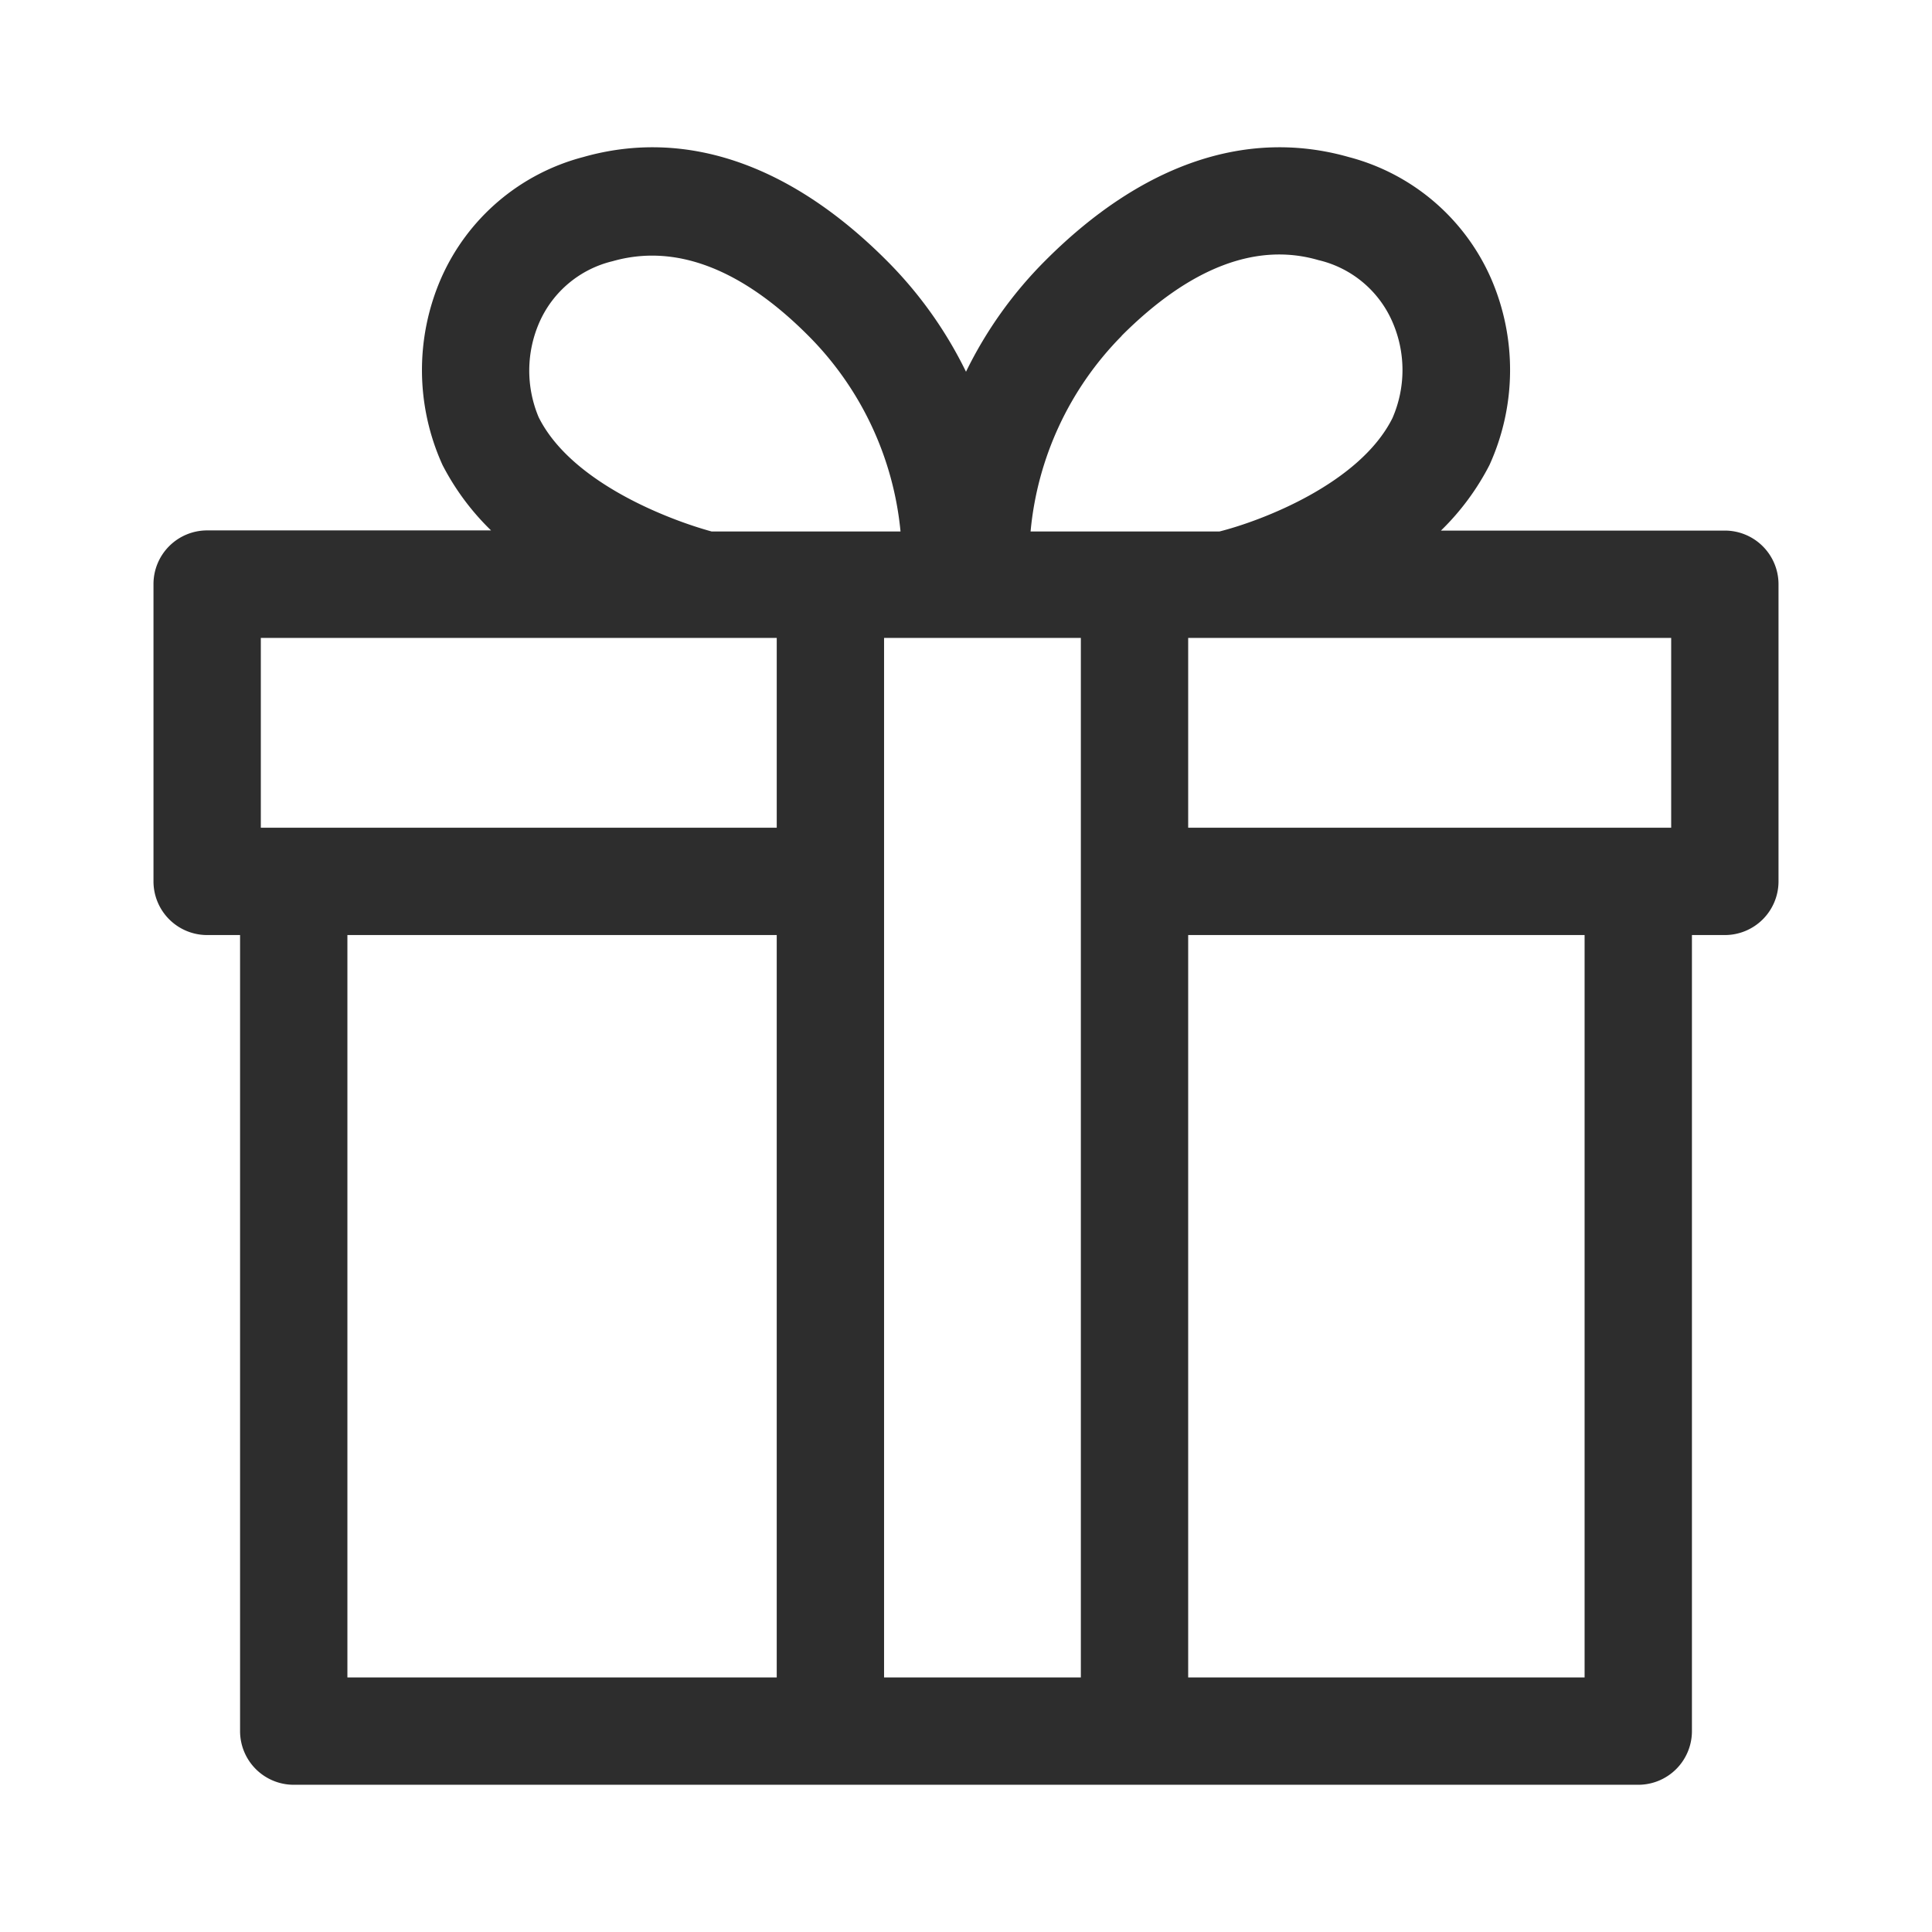 <svg id="圖層_1" data-name="圖層 1" xmlns="http://www.w3.org/2000/svg" viewBox="0 0 108 108"><defs><style>.cls-1{fill:#2d2d2d;}</style></defs><path class="cls-1" d="M96.42,29.66H80.55A14.1,14.1,0,0,0,83.26,26a12.83,12.83,0,0,0,.07-10.48A12,12,0,0,0,75.4,8.78c-5.69-1.62-11.55.37-16.94,5.76A23.12,23.12,0,0,0,54,20.78a23.12,23.12,0,0,0-4.46-6.24C44.15,9.15,38.29,7.16,32.6,8.78a12,12,0,0,0-7.93,6.75A12.83,12.83,0,0,0,24.74,26a14.1,14.1,0,0,0,2.71,3.65H11.58a3,3,0,0,0-3,3V49.27a3,3,0,0,0,3,3h1.84v44.5a3,3,0,0,0,3,3H91.58a3,3,0,0,0,3-3V52.27h1.84a3,3,0,0,0,3-3V32.66A3,3,0,0,0,96.42,29.66Zm-3,16.61h-27V35.66h27Zm-44,47.5V35.66h11V93.77Zm13.28-75c3.81-3.81,7.53-5.24,11-4.23A6,6,0,0,1,77.84,18a6.72,6.72,0,0,1,0,5.37c-1.83,3.67-7.33,5.75-9.67,6.34H57.61A17.89,17.89,0,0,1,62.7,18.78ZM30.11,23.32A6.72,6.72,0,0,1,30.16,18a6,6,0,0,1,4.09-3.4c3.51-1,7.23.42,11,4.23a17.91,17.91,0,0,1,5.09,10.88H39.78C37.44,29.07,31.94,27,30.11,23.32ZM14.58,35.66H43.42V46.27H14.58Zm4.84,16.61h24v41.5h-24Zm69.16,41.5H66.42V52.27H88.58Z"/></svg>